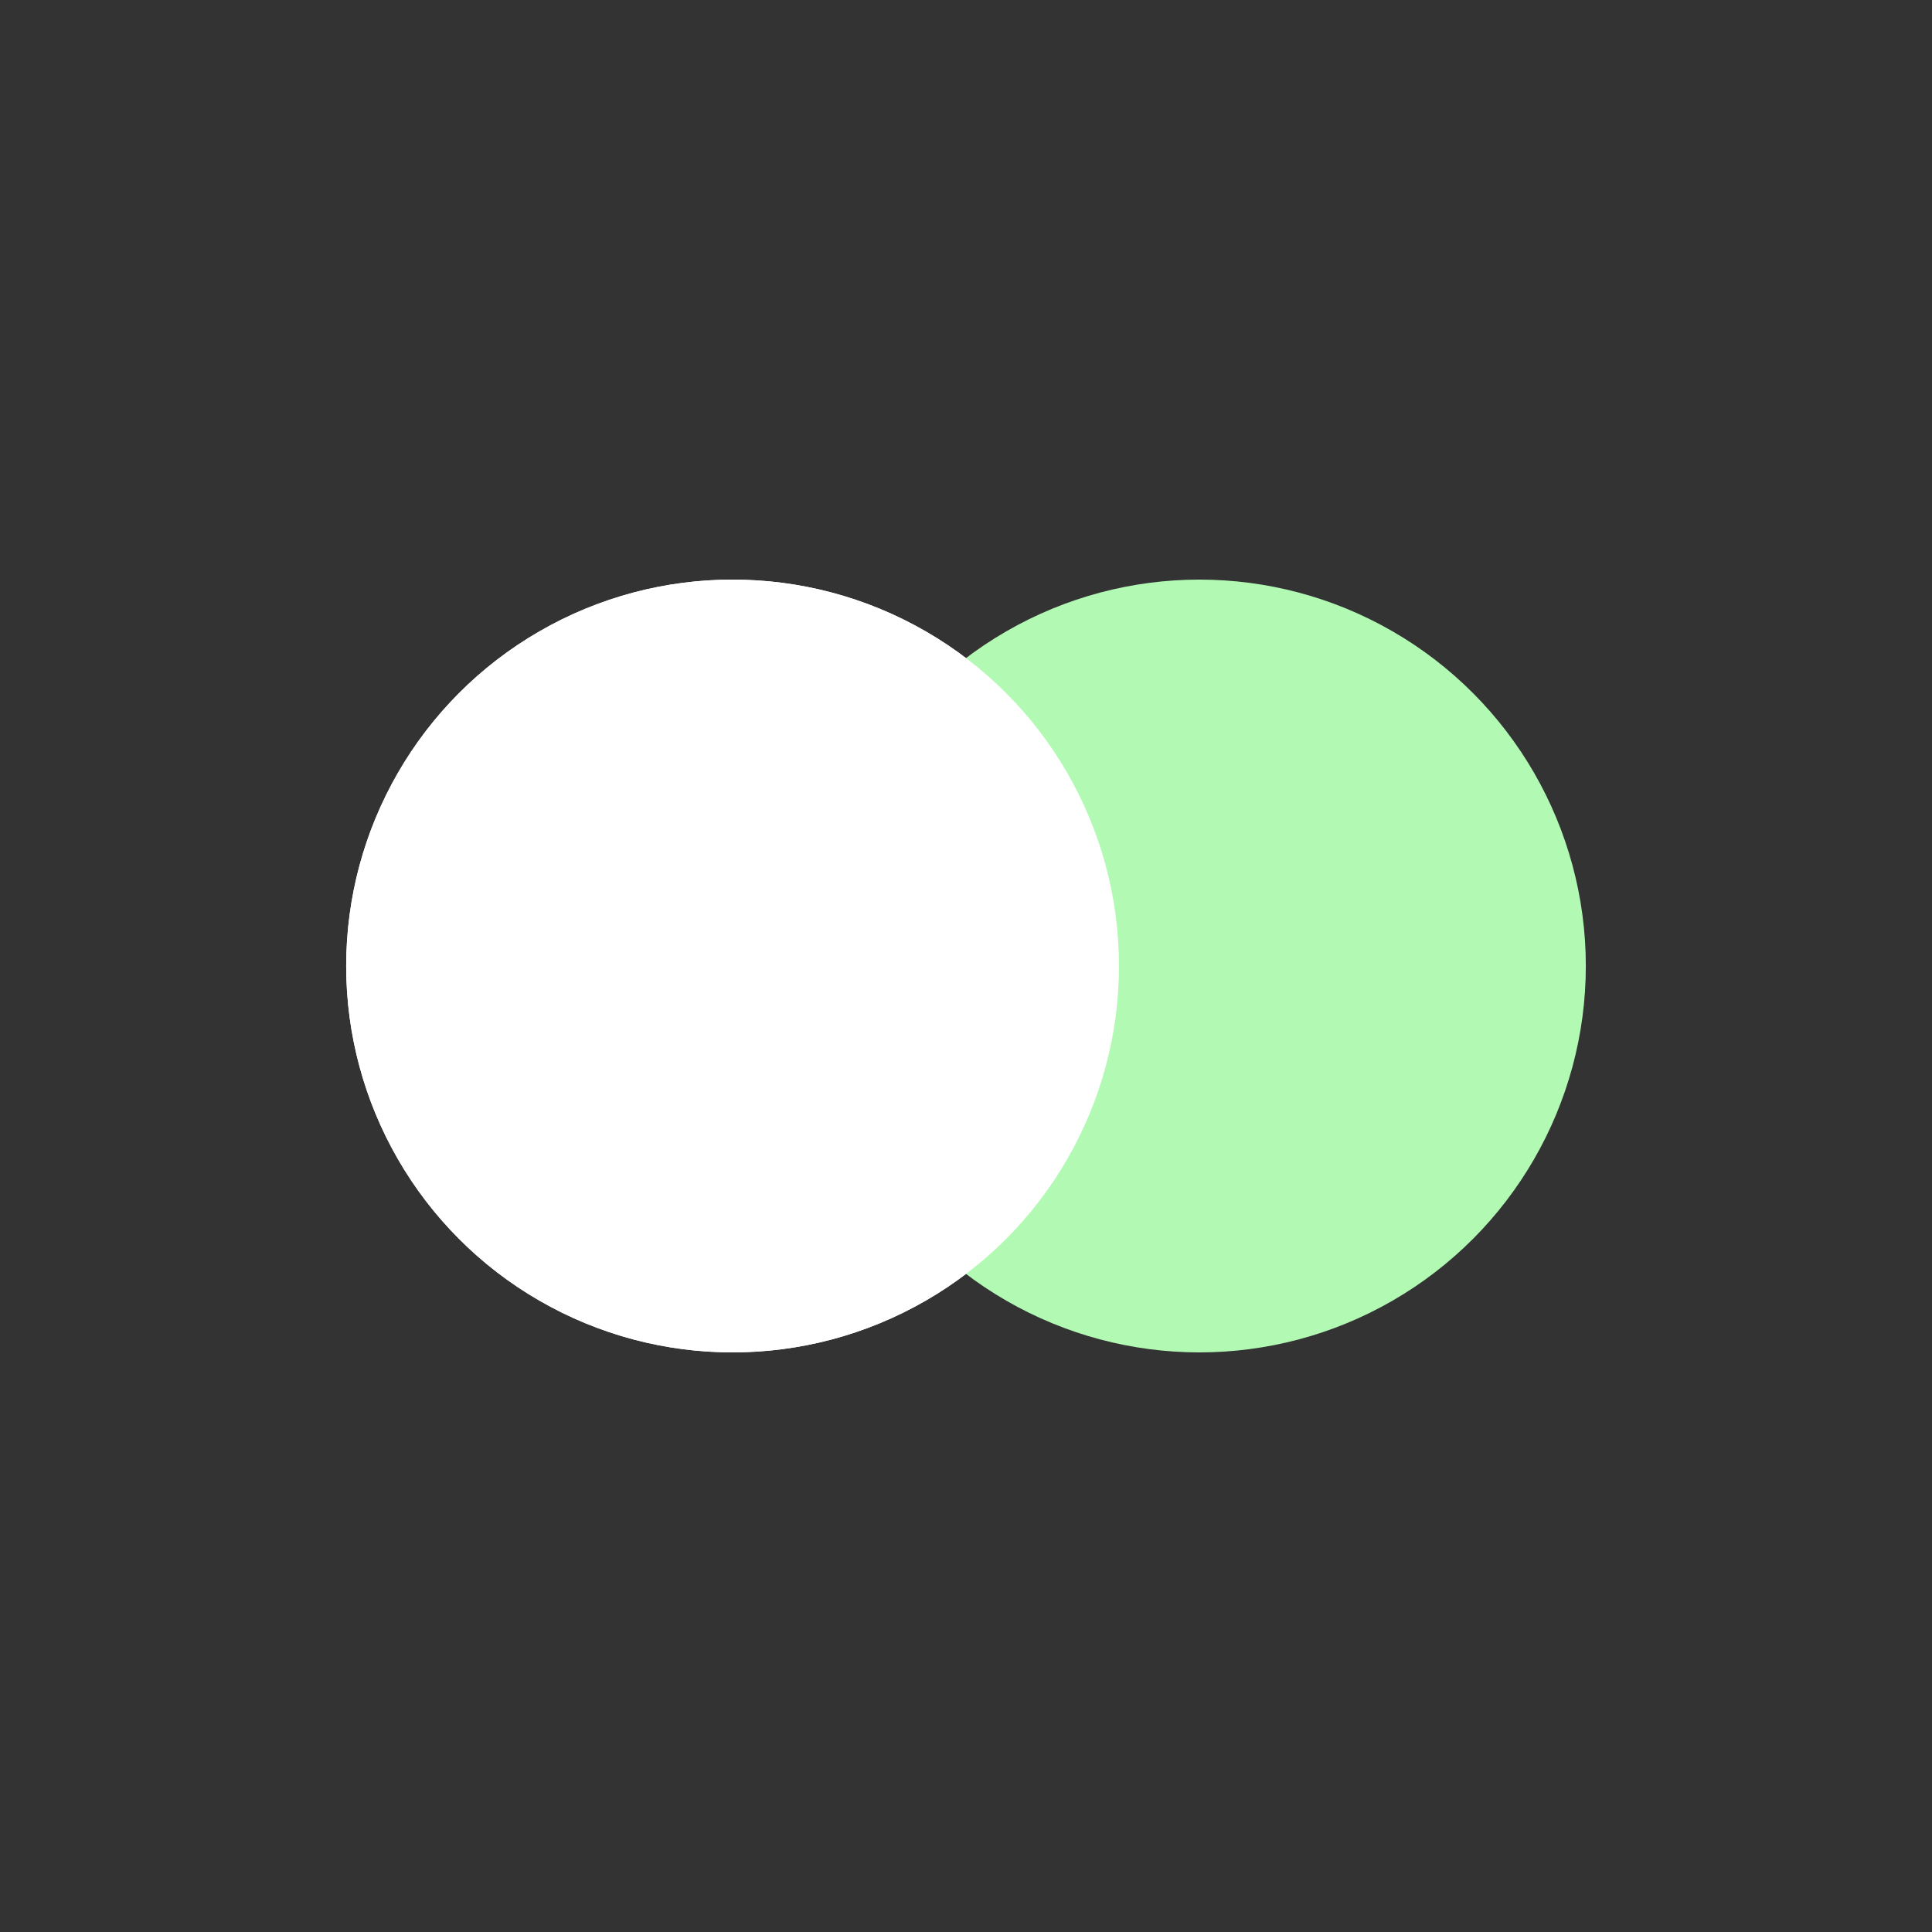 <svg width="200px" height="200px" xmlns="http://www.w3.org/2000/svg" viewBox="0 0 100 100" preserveAspectRatio="xMidYMid" class="lds-flickr" style="animation-play-state: running; animation-delay: 0s; background: none;"><rect x="0" y="0" width="100" height="100" fill="#333333" stroke="none"/><circle ng-attr-cx="{{config.cx1}}" cy="50" ng-attr-fill="{{config.c1}}" ng-attr-r="{{config.radius}}" cx="37.918" fill="#ffffff" r="20" class="" style="animation-play-state: running; animation-delay: 0s;"><animate attributeName="cx" calcMode="linear" values="30;70;30" keyTimes="0;0.5;1" dur="1" begin="-0.5s" repeatCount="indefinite" class="" style="animation-play-state: running; animation-delay: 0s;"></animate></circle><circle ng-attr-cx="{{config.cx2}}" cy="50" ng-attr-fill="{{config.c2}}" ng-attr-r="{{config.radius}}" cx="62.082" fill="#b2fab4" r="20" class="" style="animation-play-state: running; animation-delay: 0s;"><animate attributeName="cx" calcMode="linear" values="30;70;30" keyTimes="0;0.5;1" dur="1" begin="0s" repeatCount="indefinite" class="" style="animation-play-state: running; animation-delay: 0s;"></animate></circle><circle ng-attr-cx="{{config.cx1}}" cy="50" ng-attr-fill="{{config.c1}}" ng-attr-r="{{config.radius}}" cx="37.918" fill="#ffffff" r="20" class="" style="animation-play-state: running; animation-delay: 0s;"><animate attributeName="cx" calcMode="linear" values="30;70;30" keyTimes="0;0.5;1" dur="1" begin="-0.5s" repeatCount="indefinite" class="" style="animation-play-state: running; animation-delay: 0s;"></animate><animate attributeName="fill-opacity" values="0;0;1;1" calcMode="discrete" keyTimes="0;0.499;0.5;1" ng-attr-dur="{{config.speed}}s" repeatCount="indefinite" dur="1s" class="" style="animation-play-state: running; animation-delay: 0s;"></animate></circle></svg>